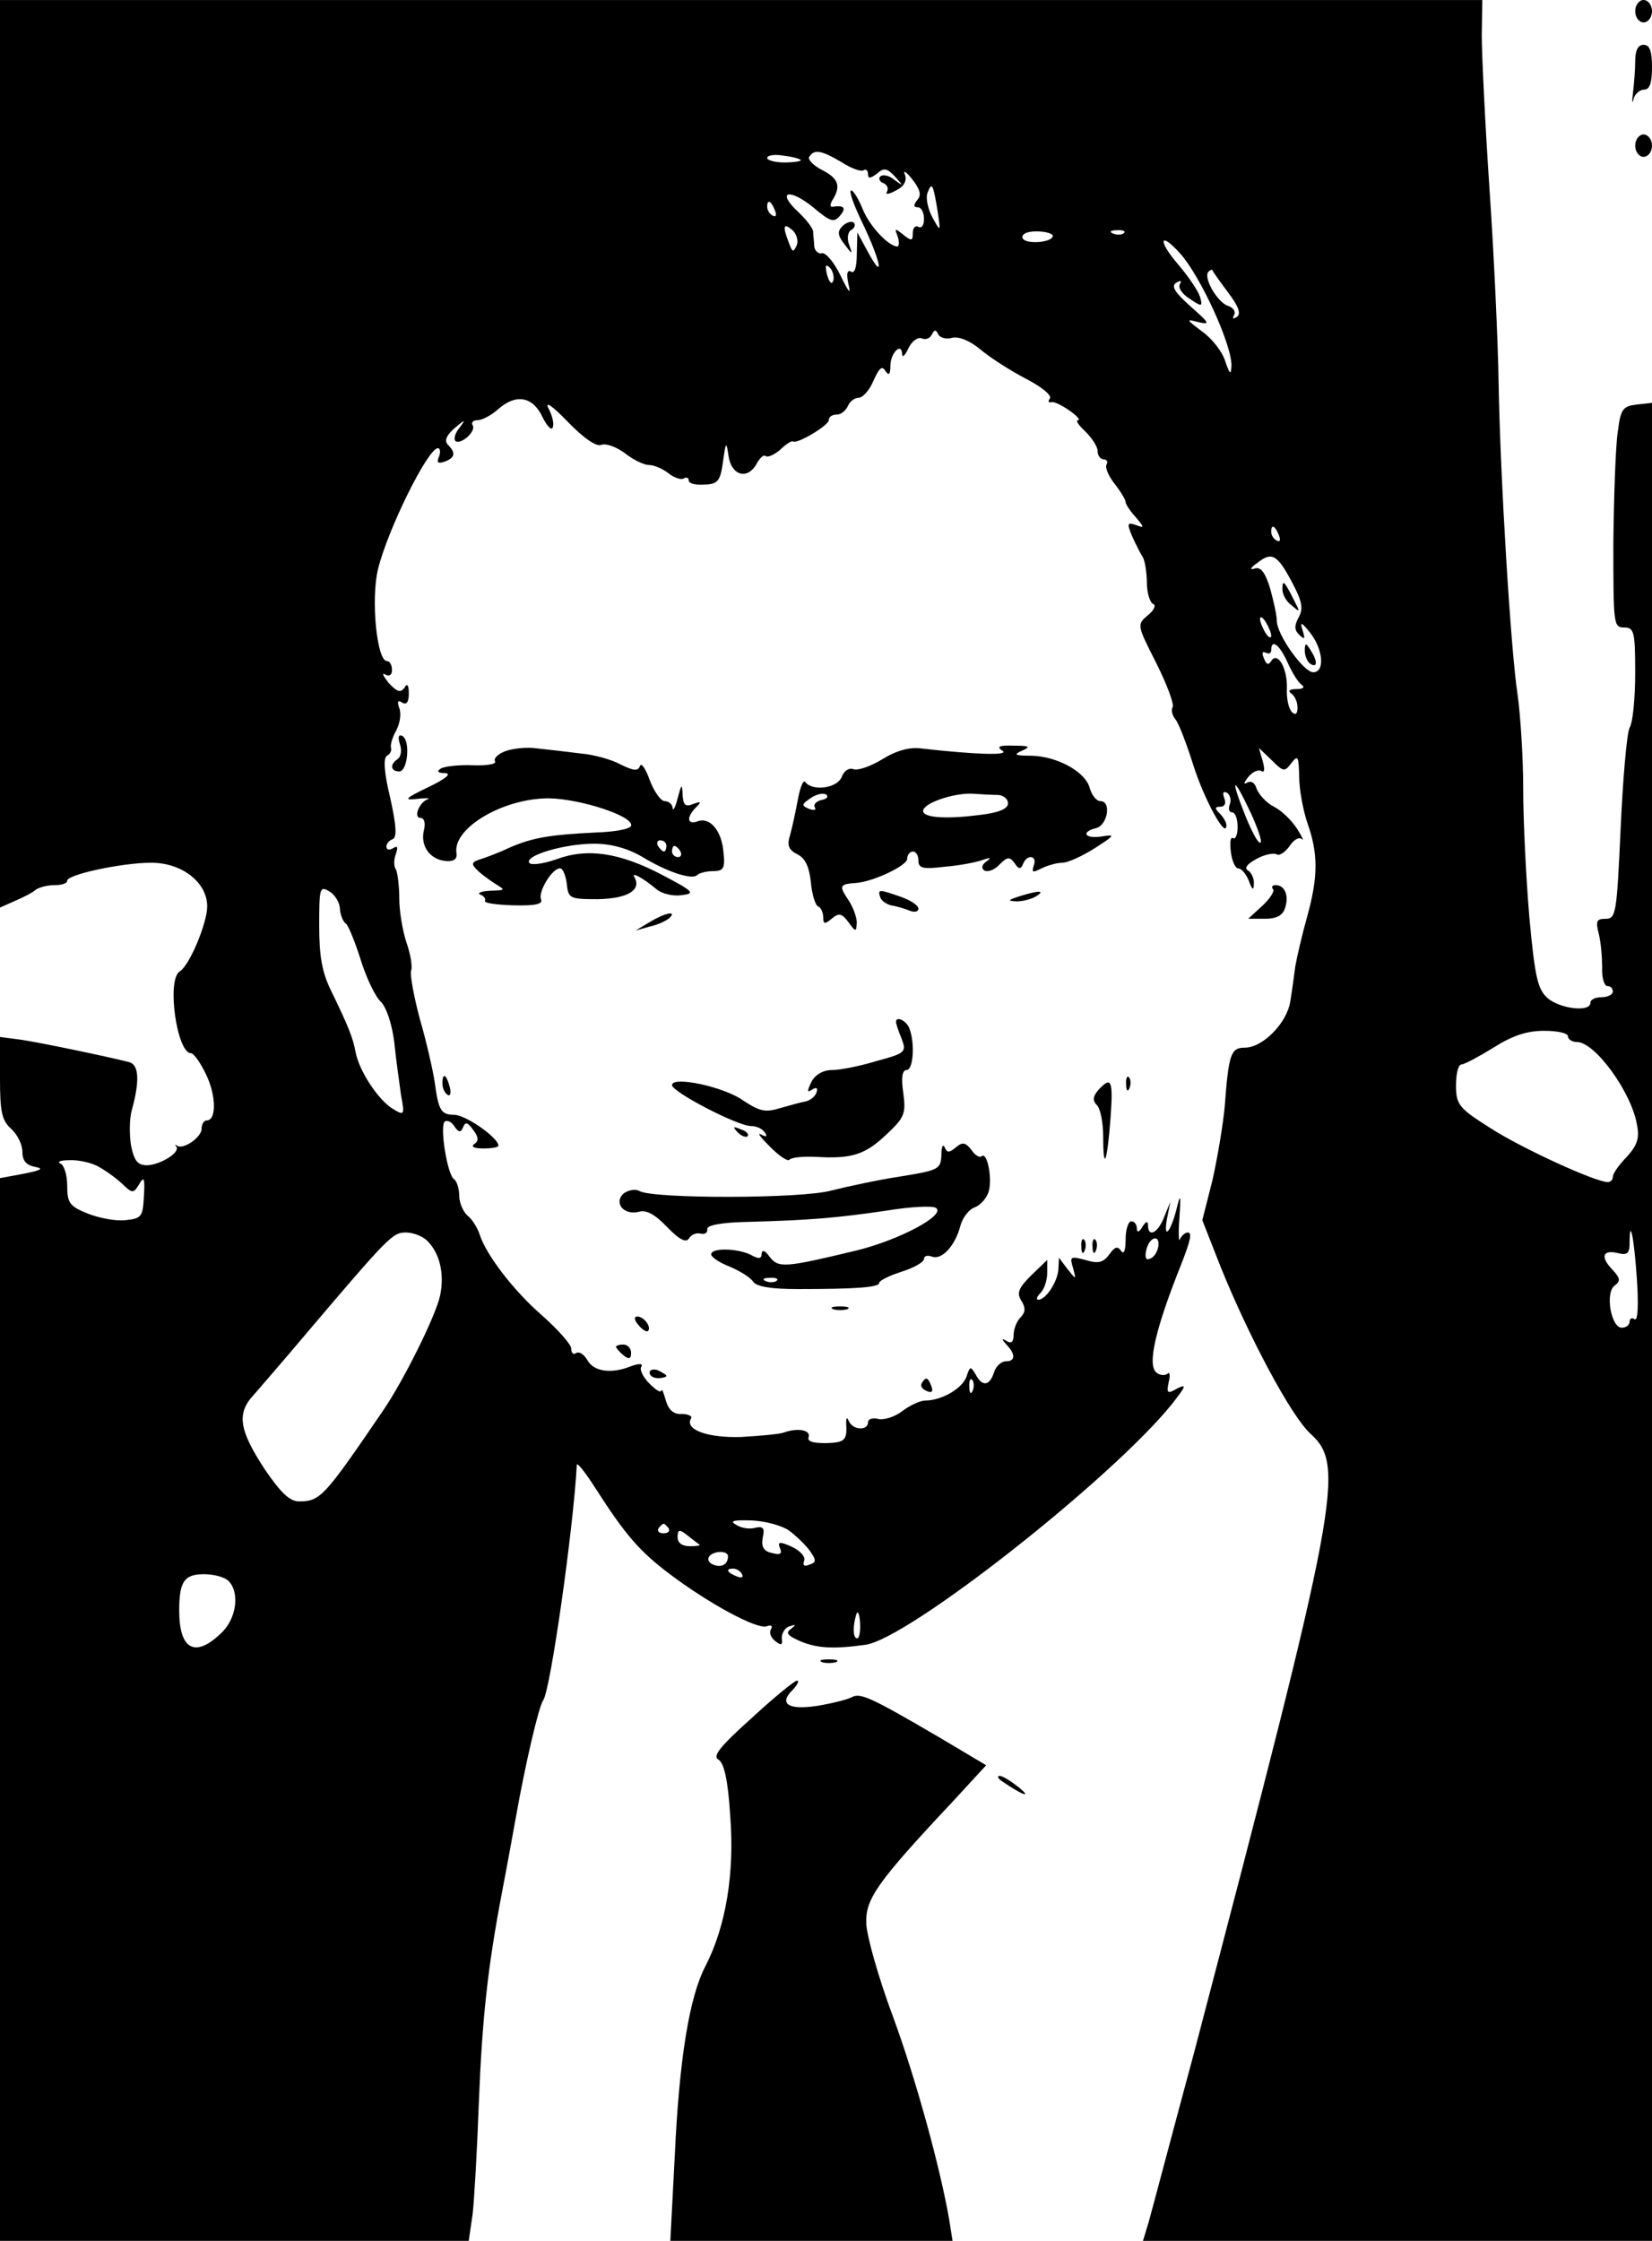 <?xml version="1.0" standalone="no"?>
<!DOCTYPE svg PUBLIC "-//W3C//DTD SVG 20010904//EN"
 "http://www.w3.org/TR/2001/REC-SVG-20010904/DTD/svg10.dtd">
<svg version="1.0" xmlns="http://www.w3.org/2000/svg"
 width="295pt" height="400pt" viewBox="0 0 295 400"
 preserveAspectRatio="xMidYMid meet">
<g transform="translate(0,400) scale(0.1,-0.1)"
fill="#000000" stroke="none">
<path d="M0 3190 l0 -810 27 12 c16 7 32 15 37 20 6 4 20 8 33 8 13 0 23 3 23
8 0 11 98 32 150 32 55 0 100 -35 100 -78 0 -30 -32 -106 -49 -116 -24 -15 -5
-146 20 -146 5 0 17 -17 27 -38 18 -37 19 -82 1 -82 -5 0 -9 -7 -9 -15 0 -15
-33 -38 -44 -30 -3 3 -4 2 -1 -2 7 -10 -28 -32 -52 -33 -17 0 -23 7 -29 35 -3
19 -3 47 1 62 15 54 13 82 -4 87 -39 10 -159 35 -193 40 l-38 5 0 -73 c0 -60
3 -76 20 -91 11 -10 20 -28 20 -41 0 -16 7 -24 23 -27 16 -3 10 -6 -20 -12
l-43 -8 0 -948 0 -949 419 0 418 0 7 48 c3 26 8 115 11 197 6 153 16 243 41
375 8 41 19 102 25 135 17 96 41 199 49 210 13 18 54 307 60 420 0 6 15 -13
33 -41 53 -83 79 -113 132 -153 70 -53 157 -100 174 -94 8 3 11 1 8 -5 -4 -5
-1 -15 7 -21 11 -9 14 -8 12 5 0 9 6 19 14 21 12 4 12 3 2 -5 -10 -7 -5 -12
18 -22 29 -12 58 -14 115 -6 75 9 440 296 548 430 24 31 27 36 10 28 -19 -11
-20 -9 -16 11 3 12 2 19 -2 15 -5 -4 -14 -3 -20 2 -17 14 -1 80 45 195 16 41
19 55 11 55 -5 0 -11 -6 -14 -12 -2 -7 -3 10 -1 37 3 43 2 46 -5 17 -11 -43
-24 -56 -17 -17 l6 30 -11 -27 c-11 -29 -29 -38 -29 -15 0 8 -4 7 -10 -3 -6
-10 -10 -11 -10 -2 0 6 -4 12 -10 12 -5 0 -10 -15 -10 -32 0 -20 -3 -28 -8
-21 -6 9 -11 8 -21 -6 -11 -15 -20 -17 -43 -10 -27 7 -28 6 -22 -14 6 -22 6
-22 -10 -2 l-15 20 -1 -20 c-1 -22 -22 -55 -36 -55 -4 0 -3 5 4 12 7 7 12 23
12 36 l0 23 -29 -28 c-22 -22 -26 -31 -17 -45 8 -13 7 -21 -2 -30 -6 -6 -12
-20 -12 -31 0 -12 -4 -16 -12 -11 -10 6 -10 4 0 -7 16 -17 15 -29 -2 -29 -8 0
-18 -9 -21 -20 -8 -24 -21 -26 -33 -3 -9 15 -10 14 -16 -4 -7 -21 -44 -43 -74
-43 -9 0 -28 -9 -41 -19 -13 -10 -32 -16 -42 -14 -11 3 -19 0 -19 -6 0 -15
-27 -14 -34 2 -4 8 -5 7 -5 -3 2 -31 -2 -35 -36 -36 -24 0 -34 3 -31 11 4 12
-19 17 -44 8 -8 -3 -42 -6 -76 -8 -60 -2 -102 13 -90 33 3 4 -5 8 -16 8 -15
-1 -24 7 -29 24 -4 14 -7 22 -8 18 -1 -5 -10 1 -21 12 -12 12 -18 25 -15 30 4
6 -3 7 -19 1 -35 -14 -66 -9 -77 11 -6 10 -14 16 -20 13 -5 -4 -9 0 -9 8 0 7
-23 33 -51 58 -51 44 -102 110 -113 147 -4 11 -13 26 -21 32 -8 7 -15 23 -15
36 0 12 -4 25 -9 29 -12 7 -26 93 -17 103 4 3 12 0 17 -8 8 -12 12 -12 16 -2
4 10 8 9 18 -5 10 -13 10 -20 2 -25 -7 -5 0 -8 16 -8 15 0 27 2 27 5 0 14 -57
54 -78 55 -25 0 -29 8 -36 60 -3 19 -14 69 -26 110 -11 41 -18 80 -16 87 3 7
-1 30 -8 50 -7 21 -13 56 -13 79 0 22 -3 46 -6 52 -4 5 -4 18 0 28 4 12 3 15
-5 10 -7 -4 -12 -3 -12 3 0 5 5 11 11 13 8 3 7 23 -4 73 -11 45 -13 72 -6 76
6 3 9 10 7 15 -1 5 3 19 10 31 6 12 9 29 5 39 -4 12 -3 15 5 10 8 -5 12 1 12
16 0 16 -3 19 -8 10 -7 -9 -13 -7 -28 9 -10 13 -13 19 -6 15 7 -4 12 -1 12 8
0 9 -4 16 -9 16 -18 0 -29 110 -16 164 17 70 89 216 107 216 4 0 5 -7 2 -15
-5 -11 -2 -13 10 -9 19 7 20 16 6 30 -7 7 -3 17 12 30 19 16 20 16 9 1 -8 -9
-11 -20 -8 -24 9 -8 38 17 31 28 -3 5 1 9 9 9 8 0 25 9 37 20 32 28 62 22 79
-15 8 -16 16 -24 18 -18 3 7 -1 22 -8 35 -6 13 9 2 34 -24 29 -30 52 -46 61
-42 9 3 27 -4 42 -15 15 -12 34 -21 43 -21 9 0 25 -7 35 -15 10 -8 23 -12 27
-9 5 3 9 1 9 -4 0 -5 12 -8 28 -7 24 1 28 6 33 40 5 37 6 38 10 11 5 -35 34
-43 50 -14 6 11 13 17 16 14 4 -3 15 2 26 11 10 10 21 17 23 15 8 -5 64 29 64
38 0 6 6 10 14 10 8 0 16 7 20 15 3 8 12 15 19 15 8 0 20 14 27 31 10 22 15
27 21 17 6 -9 9 -7 9 9 0 23 20 43 21 21 0 -7 5 -3 11 10 6 13 17 21 24 18 7
-3 15 0 18 7 5 9 7 9 11 1 3 -7 15 -10 25 -7 12 3 32 -5 51 -21 18 -15 54 -38
81 -52 27 -14 46 -29 43 -35 -4 -5 -3 -8 2 -7 4 2 19 -5 33 -15 13 -9 20 -17
15 -17 -5 0 1 -9 13 -20 12 -12 22 -27 22 -35 0 -8 5 -15 11 -15 5 0 8 -4 5
-9 -3 -5 3 -20 14 -34 11 -14 20 -29 20 -33 0 -4 8 -16 18 -27 16 -19 16 -20
0 -14 -15 5 -16 3 -6 -21 7 -15 15 -31 19 -37 3 -5 7 -26 7 -45 0 -19 6 -36
11 -38 6 -2 2 -11 -9 -20 -20 -17 -20 -17 15 -86 19 -38 32 -73 29 -78 -3 -5
-1 -15 5 -22 6 -7 20 -44 32 -82 19 -60 59 -134 59 -107 0 5 -5 14 -12 21 -9
9 -9 12 1 12 8 0 11 6 7 16 -3 9 -2 12 5 9 6 -4 8 -13 5 -21 -3 -8 -1 -14 4
-14 6 0 10 -12 10 -26 0 -14 -4 -23 -8 -20 -5 3 -6 -8 -4 -25 2 -16 8 -29 13
-29 6 0 14 -10 19 -22 6 -17 9 -18 9 -6 1 9 -4 20 -10 24 -8 4 -2 12 15 21 14
8 31 11 36 8 5 -3 15 4 23 15 7 11 17 17 22 12 4 -4 0 5 -9 19 -9 14 -27 32
-41 39 -14 7 -27 22 -31 32 -3 11 -10 15 -17 11 -7 -4 -6 0 2 10 7 9 18 14 23
11 6 -4 7 2 3 17 l-7 24 23 -22 c21 -21 23 -21 35 -5 12 15 13 12 14 -24 0
-23 7 -61 15 -84 19 -54 19 -95 -1 -167 -9 -32 -18 -71 -21 -88 -2 -16 -6 -45
-9 -63 -6 -38 -49 -82 -81 -82 -25 0 -29 -11 -36 -105 -3 -33 -13 -92 -22
-132 l-18 -71 33 -84 c51 -126 126 -266 160 -297 63 -57 52 -116 -208 -1106
-40 -148 -76 -285 -81 -302 l-10 -33 455 0 454 0 0 1641 0 1640 -27 -3 c-25
-3 -29 -8 -34 -48 -4 -25 -7 -114 -8 -197 0 -146 0 -153 19 -153 18 0 20 -7
20 -81 0 -44 -4 -88 -10 -98 -5 -10 -12 -91 -16 -180 -7 -151 -8 -161 -27
-161 -16 0 -18 -4 -12 -27 4 -16 6 -43 6 -60 -1 -18 4 -33 9 -33 6 0 10 -4 10
-10 0 -5 -9 -10 -20 -10 -11 0 -20 -4 -20 -10 0 -17 -53 -11 -76 8 -18 16 -23
36 -33 145 -6 70 -11 173 -11 230 0 56 -5 131 -10 167 -12 77 -31 385 -34 560
-1 69 -8 222 -16 340 -8 118 -14 243 -14 278 l1 62 -1324 0 -1323 0 0 -810z
m1430 524 c0 -2 -13 -4 -30 -4 -16 0 -30 4 -30 8 0 5 14 7 30 4 17 -2 30 -6
30 -8z m72 -3 c17 -11 35 -18 40 -15 4 3 8 0 8 -7 0 -8 4 -8 16 1 12 11 18 10
32 -5 16 -18 16 -18 -1 -6 -9 8 -21 10 -25 6 -4 -4 -1 -10 6 -12 6 -3 9 -9 6
-15 -4 -6 3 -5 16 2 14 7 20 17 16 28 -4 9 2 6 13 -8 14 -18 17 -28 9 -37 -7
-9 -7 -13 1 -13 6 0 11 -9 11 -21 0 -11 -4 -17 -10 -14 -5 3 -10 -1 -10 -11 0
-14 -2 -15 -17 -3 -15 12 -16 12 -10 -3 3 -10 3 -18 -1 -18 -16 1 -50 37 -62
68 -7 17 -16 32 -20 32 -5 0 5 -27 21 -60 32 -67 39 -105 9 -50 l-19 35 -1
-38 c0 -24 -4 -36 -10 -32 -7 4 -9 -3 -5 -22 5 -20 1 -16 -14 15 -11 23 -26
41 -33 40 -6 -2 -13 4 -14 12 0 8 -2 20 -2 27 -1 7 -14 23 -28 36 -38 36 -14
41 28 7 31 -26 37 -28 48 -15 12 14 7 19 -13 16 -5 -1 -5 4 -1 11 16 25 12 39
-17 54 -16 8 -27 19 -24 24 9 14 21 12 57 -9z m172 -86 c6 -40 6 -40 -9 -13
-8 15 -12 34 -9 43 8 21 10 18 18 -30z m-290 -1 c3 -8 2 -12 -4 -9 -6 3 -10
10 -10 16 0 14 7 11 14 -7z m39 -61 c-6 -14 -8 -14 -14 3 -12 30 -10 37 5 24
8 -6 12 -19 9 -27z m457 16 c0 -12 -49 -16 -54 -4 -2 7 7 12 25 12 16 0 29 -4
29 -8z m127 5 c-3 -3 -12 -4 -19 -1 -8 3 -5 6 6 6 11 1 17 -2 13 -5z m100 -36
c37 -41 94 -166 92 -202 -1 -16 -3 -14 -11 9 -5 17 -24 41 -41 53 -29 22 -30
23 -7 17 22 -5 20 -2 -14 28 -28 25 -35 36 -26 42 8 5 11 4 7 -2 -4 -6 4 -18
17 -26 22 -15 24 -15 19 3 -3 10 -21 37 -40 59 -36 42 -32 59 4 19z m-619 -49
c-3 -8 -7 -3 -11 10 -4 17 -3 21 5 13 5 -5 8 -16 6 -23z m705 -21 c19 -25 24
-39 15 -44 -6 -4 -8 -3 -4 4 3 6 -2 13 -11 16 -19 6 -45 51 -35 61 3 3 6 4 7
3 0 -2 13 -20 28 -40z m91 -434 c3 -8 2 -12 -4 -9 -6 3 -10 10 -10 16 0 14 7
11 14 -7z m23 -83 c18 -34 21 -47 12 -63 -8 -15 -8 -23 2 -32 9 -8 10 -7 5 9
-5 16 -2 15 14 -5 23 -30 26 -70 5 -70 -17 0 -65 67 -65 92 0 10 -6 36 -12 58
-9 29 -17 39 -28 35 -9 -3 -7 2 5 10 26 21 36 15 62 -34z m-37 -96 c0 -5 -5
-3 -10 5 -5 8 -10 20 -10 25 0 6 5 3 10 -5 5 -8 10 -19 10 -25z m29 -47 c8
-18 19 -36 25 -40 7 -5 3 -8 -9 -8 -12 0 -16 -3 -9 -8 6 -4 11 -15 11 -25 0
-12 -4 -14 -10 -8 -6 6 -10 25 -9 43 1 36 -17 66 -28 48 -5 -8 -9 -6 -13 5 -4
9 -3 13 3 10 6 -3 10 -1 10 4 0 22 15 10 29 -21z m-66 -268 c13 -28 21 -52 18
-54 -4 -3 -16 20 -28 50 -27 68 -21 70 10 4z m-1626 -173 c1 -11 6 -23 11 -26
4 -3 16 -32 26 -64 10 -32 26 -66 36 -75 10 -10 20 -40 24 -72 3 -30 9 -72 12
-94 7 -37 6 -38 -15 -25 -26 16 -60 68 -66 101 -5 26 -12 44 -43 108 -17 34
-22 63 -22 118 0 67 1 71 18 61 10 -6 19 -20 19 -32z m2193 -227 c0 -5 7 -10
16 -10 32 0 97 -89 107 -147 5 -24 1 -37 -18 -58 -14 -14 -25 -30 -25 -36 0
-5 -4 -9 -9 -9 -22 0 -153 60 -209 96 -57 36 -62 42 -62 77 0 20 4 37 10 37 5
0 31 14 57 30 33 21 59 30 90 30 24 0 43 -4 43 -10z m-2627 -231 c12 -6 32
-20 44 -31 20 -19 21 -19 32 -1 8 14 10 10 8 -22 -2 -37 -4 -40 -33 -43 -18
-2 -48 4 -68 12 -32 13 -36 19 -36 50 0 19 -6 37 -12 39 -7 3 0 6 15 6 16 1
38 -4 50 -10z m591 -135 c21 -21 30 -58 22 -96 -7 -35 -65 -152 -102 -206
-105 -154 -112 -162 -150 -162 -17 0 -33 16 -61 57 -46 70 -51 100 -20 133 12
14 53 61 90 105 152 179 158 185 182 185 13 0 31 -7 39 -16z m2159 -67 c3 -46
2 -75 -4 -72 -5 4 -9 1 -9 -4 0 -6 -6 -11 -14 -11 -19 0 -30 62 -13 75 11 8
11 13 -4 29 -22 23 -17 36 11 29 16 -4 20 0 20 18 0 48 8 11 13 -64z m-855 56
c-2 -9 -8 -18 -15 -20 -7 -3 -9 3 -6 16 6 25 26 28 21 4z m-331 -255 c-3 -8
-6 -5 -6 6 -1 11 2 17 5 13 3 -3 4 -12 1 -19z m-328 -250 c12 -9 29 -25 37
-36 12 -17 12 -21 -1 -25 -9 -4 -12 -1 -9 7 3 7 -7 18 -22 25 -22 10 -26 9
-21 -3 4 -10 0 -12 -15 -8 -14 3 -19 11 -16 27 4 17 1 21 -13 18 -9 -3 -25 -1
-34 5 -13 7 -6 9 27 8 24 -1 54 -9 67 -18z m-215 4 c3 -5 -1 -9 -9 -9 -8 0
-12 4 -9 9 3 4 7 8 9 8 2 0 6 -4 9 -8z m55 -29 c2 -2 -5 -3 -17 -3 -14 0 -22
6 -22 16 0 14 3 15 18 3 9 -7 19 -15 21 -16z m51 -21 c0 -14 -11 -21 -26 -15
-8 3 -11 9 -8 14 7 11 34 12 34 1z m25 -32 c3 -6 -1 -7 -9 -4 -18 7 -21 14 -7
14 6 0 13 -4 16 -10z m-917 -12 c21 -21 14 -69 -14 -94 -46 -44 -74 -28 -74
41 0 52 9 65 44 65 18 0 37 -5 44 -12z m1128 -82 c0 -14 -3 -23 -7 -20 -6 3
-6 22 0 42 3 10 7 -2 7 -22z"/>
<path d="M1504 3596 c-9 -9 -8 -17 4 -32 14 -19 15 -19 8 0 -4 11 -2 23 5 26
6 4 7 10 3 13 -5 3 -14 -1 -20 -7z"/>
<path d="M2290 2948 c0 -9 7 -22 17 -29 15 -13 15 -12 3 11 -17 34 -20 36 -20
18z"/>
<path d="M2330 2838 c0 -9 5 -20 10 -23 13 -8 13 5 0 25 -8 13 -10 13 -10 -2z"/>
<path d="M2920 3980 c0 -11 7 -20 15 -20 8 0 15 9 15 20 0 11 -7 20 -15 20 -8
0 -15 -9 -15 -20z"/>
<path d="M2920 3891 c0 -16 -2 -41 -4 -57 -2 -16 -1 -21 1 -11 2 9 11 17 19
17 10 0 14 12 14 40 0 29 -4 40 -15 40 -10 0 -15 -10 -15 -29z"/>
<path d="M2920 3740 c0 -11 7 -20 15 -20 8 0 15 9 15 20 0 11 -7 20 -15 20 -8
0 -15 -9 -15 -20z"/>
<path d="M714 2672 c4 -11 2 -23 -4 -27 -14 -9 -13 -22 3 -22 15 0 20 54 6 63
-7 4 -9 -1 -5 -14z"/>
<path d="M902 2659 c-13 -5 -21 -13 -18 -18 3 -5 -15 -8 -40 -7 -25 1 -51 -2
-57 -6 -8 -5 -5 -8 8 -8 12 -1 1 -10 -30 -25 -42 -20 -45 -24 -20 -21 17 2 25
1 18 -1 -15 -6 -25 -33 -12 -33 7 0 9 -10 6 -22 -7 -28 11 -53 40 -55 14 -1
20 4 18 15 -6 44 83 97 165 97 57 -1 152 -32 147 -49 -2 -6 -30 -11 -63 -12
-81 -4 -113 -9 -154 -27 -19 -9 -43 -18 -53 -21 -15 -5 -16 -8 -5 -19 7 -7 22
-18 33 -25 18 -11 18 -11 -10 -12 -16 -1 -24 -4 -17 -7 6 -2 10 -8 8 -11 -2
-4 20 -7 50 -8 40 -1 54 2 50 11 -5 14 20 55 34 55 5 0 10 -12 12 -27 3 -27 5
-28 56 -28 52 1 78 16 65 39 -7 11 15 -1 39 -21 9 -8 29 -13 44 -11 26 3 24 6
-33 36 -76 40 -134 49 -190 28 -23 -8 -45 -11 -48 -6 -8 13 63 34 116 34 30 0
59 -8 85 -23 46 -28 90 -42 99 -33 4 4 17 7 28 7 19 0 22 5 19 33 -3 39 -24
64 -46 56 -19 -7 -21 7 -3 25 10 10 9 11 -5 6 -14 -6 -18 -2 -19 16 -1 21 -2
20 -9 -6 -4 -16 -8 -24 -9 -17 0 6 -7 12 -14 12 -7 0 -19 17 -27 38 -7 20 -15
31 -17 25 -4 -10 -11 -9 -34 2 -16 9 -48 18 -72 20 -23 3 -58 7 -77 9 -19 3
-45 0 -58 -5z m288 -169 c0 -5 -2 -10 -4 -10 -3 0 -8 5 -11 10 -3 6 -1 10 4
10 6 0 11 -4 11 -10z m25 -10 c3 -5 1 -10 -4 -10 -6 0 -11 5 -11 10 0 6 2 10
4 10 3 0 8 -4 11 -10z"/>
<path d="M1576 2645 c-21 -13 -45 -21 -52 -18 -8 3 -17 -3 -21 -14 -8 -20 -52
-26 -65 -9 -3 5 -9 -8 -13 -30 -4 -21 -10 -50 -14 -64 -6 -19 -3 -27 13 -35
14 -7 21 -22 24 -50 2 -22 8 -41 13 -43 5 -2 9 -11 9 -19 0 -13 3 -13 15 -3
13 11 18 10 30 -6 13 -18 14 -18 15 -1 0 10 -7 29 -16 42 -16 24 -15 27 16 29
31 3 90 31 90 43 0 7 5 13 10 13 6 0 10 -7 10 -16 0 -14 8 -16 48 -11 26 2 56
8 67 12 14 5 16 4 6 -3 -8 -6 -9 -12 -3 -16 6 -3 18 1 27 11 14 14 18 14 27 2
7 -11 11 -11 15 -1 7 18 26 15 19 -3 -4 -13 -2 -13 14 -5 10 5 27 10 37 10 10
0 36 12 58 26 36 23 37 25 13 21 -31 -5 -39 8 -10 15 20 6 27 48 7 48 -7 0
-15 10 -19 23 -7 29 -58 57 -104 58 -30 0 -33 2 -17 9 16 7 14 9 -15 9 -26 1
-31 -2 -20 -9 14 -9 -48 -7 -145 4 -20 3 -45 -4 -69 -19z m-109 -73 c-9 -2
-15 -8 -12 -13 3 -5 -1 -6 -10 -3 -14 6 -14 8 2 19 10 7 22 10 28 7 5 -4 2 -8
-8 -10z m316 9 c9 -1 17 -7 17 -15 0 -10 -17 -17 -53 -21 -63 -8 -104 -4 -98
10 6 14 60 31 91 28 14 -1 33 -2 43 -2z"/>
<path d="M2273 2413 c4 -3 -5 -17 -19 -30 l-25 -23 30 0 c21 0 32 6 36 20 7
22 -1 40 -17 40 -6 0 -8 -3 -5 -7z"/>
<path d="M1572 2398 c2 -6 11 -12 19 -14 7 -1 22 -5 32 -9 9 -4 17 -3 17 3 0
6 -14 15 -31 21 -40 14 -42 14 -37 -1z"/>
<path d="M1820 2400 c-21 -7 -21 -8 -5 -9 11 0 27 4 35 9 18 11 5 11 -30 0z"/>
<path d="M1160 2354 l-25 -15 25 7 c14 3 29 10 35 15 15 14 -7 10 -35 -7z"/>
<path d="M1600 2176 c0 -3 4 -16 10 -30 9 -24 7 -26 -45 -40 -29 -9 -65 -16
-79 -16 -16 0 -30 -8 -37 -21 -8 -17 -8 -20 1 -14 8 5 11 3 8 -5 -2 -7 -11
-14 -19 -16 -7 -1 -28 -7 -46 -12 -26 -8 -36 -6 -65 13 -34 25 -128 45 -128
28 0 -12 117 -73 141 -73 10 0 21 -5 25 -12 5 -7 2 -8 -7 -3 -8 4 0 -6 16 -22
17 -17 32 -27 35 -23 3 4 24 6 47 5 64 -4 88 4 126 40 32 30 35 37 30 74 -4
27 -2 41 6 41 12 0 15 48 5 74 -5 14 -24 23 -24 12z"/>
<path d="M790 2066 c0 -8 4 -17 9 -20 5 -4 7 3 4 14 -6 23 -13 26 -13 6z"/>
<path d="M2011 2064 c0 -11 3 -14 6 -6 3 7 2 16 -1 19 -3 4 -6 -2 -5 -13z"/>
<path d="M1961 2054 c-10 -12 -10 -19 -2 -27 6 -6 11 -31 11 -56 0 -64 7 -47
13 32 5 69 2 77 -22 51z"/>
<path d="M1317 1979 c7 -7 15 -10 18 -7 3 3 -2 9 -12 12 -14 6 -15 5 -6 -5z"/>
<path d="M1681 1938 c-1 -25 -5 -27 -73 -38 -40 -6 -95 -18 -123 -25 -53 -15
-320 -15 -343 -1 -7 4 -19 2 -28 -4 -19 -17 0 -40 27 -33 13 4 29 -5 50 -27
21 -22 34 -29 39 -21 4 7 13 11 21 9 8 -2 13 2 12 8 -1 7 25 12 75 13 109 3
156 7 245 20 42 7 82 9 88 5 20 -12 -64 -57 -141 -76 -129 -31 -140 -32 -156
-11 -8 11 -13 13 -14 5 0 -9 -5 -10 -19 -2 -24 12 -71 13 -71 1 0 -5 15 -15
33 -22 17 -7 37 -19 42 -27 7 -9 33 -13 80 -13 103 0 145 3 145 11 0 4 18 13
40 20 22 7 40 17 40 23 0 5 6 7 14 4 18 -7 42 20 51 55 4 15 16 30 26 33 10 4
22 17 25 30 6 25 -4 70 -13 61 -4 -3 -12 2 -18 11 -11 14 -16 15 -28 5 -12
-10 -16 -10 -20 0 -3 7 -6 1 -6 -14z m-294 -224 c-3 -3 -12 -4 -19 -1 -8 3 -5
6 6 6 11 1 17 -2 13 -5z"/>
<path d="M1931 1774 c0 -11 3 -14 6 -6 3 7 2 16 -1 19 -3 4 -6 -2 -5 -13z"/>
<path d="M1951 1774 c0 -11 3 -14 6 -6 3 7 2 16 -1 19 -3 4 -6 -2 -5 -13z"/>
<path d="M1488 1663 c6 -2 18 -2 25 0 6 3 1 5 -13 5 -14 0 -19 -2 -12 -5z"/>
<path d="M1140 1635 c7 -9 15 -13 17 -11 7 7 -7 26 -19 26 -6 0 -6 -6 2 -15z"/>
<path d="M1100 1596 c0 -2 6 -9 13 -15 10 -8 14 -7 14 4 0 8 -6 15 -14 15 -7
0 -13 -2 -13 -4z"/>
<path d="M1160 1550 c0 -6 7 -10 15 -10 8 0 15 2 15 4 0 2 -7 6 -15 10 -8 3
-15 1 -15 -4z"/>
<path d="M1646 1531 c-3 -5 1 -11 9 -14 9 -4 12 -1 8 9 -6 16 -10 17 -17 5z"/>
<path d="M1468 1033 c6 -2 18 -2 25 0 6 3 1 5 -13 5 -14 0 -19 -2 -12 -5z"/>
<path d="M1342 933 c-57 -51 -70 -68 -59 -74 10 -6 17 -36 21 -101 8 -102 -8
-197 -44 -267 -29 -55 -47 -166 -55 -338 l-8 -153 252 0 252 0 -6 38 c-16 92
-59 250 -101 364 -25 67 -46 141 -47 164 -2 44 18 73 156 220 l58 63 -84 50
c-125 73 -141 80 -157 71 -8 -4 -36 -11 -61 -15 -52 -8 -69 4 -43 29 8 9 12
16 7 16 -4 0 -41 -30 -81 -67z"/>
<path d="M1790 820 c35 -24 54 -31 30 -11 -14 11 -29 21 -35 21 -5 0 -3 -5 5
-10z"/>
</g>
</svg>
